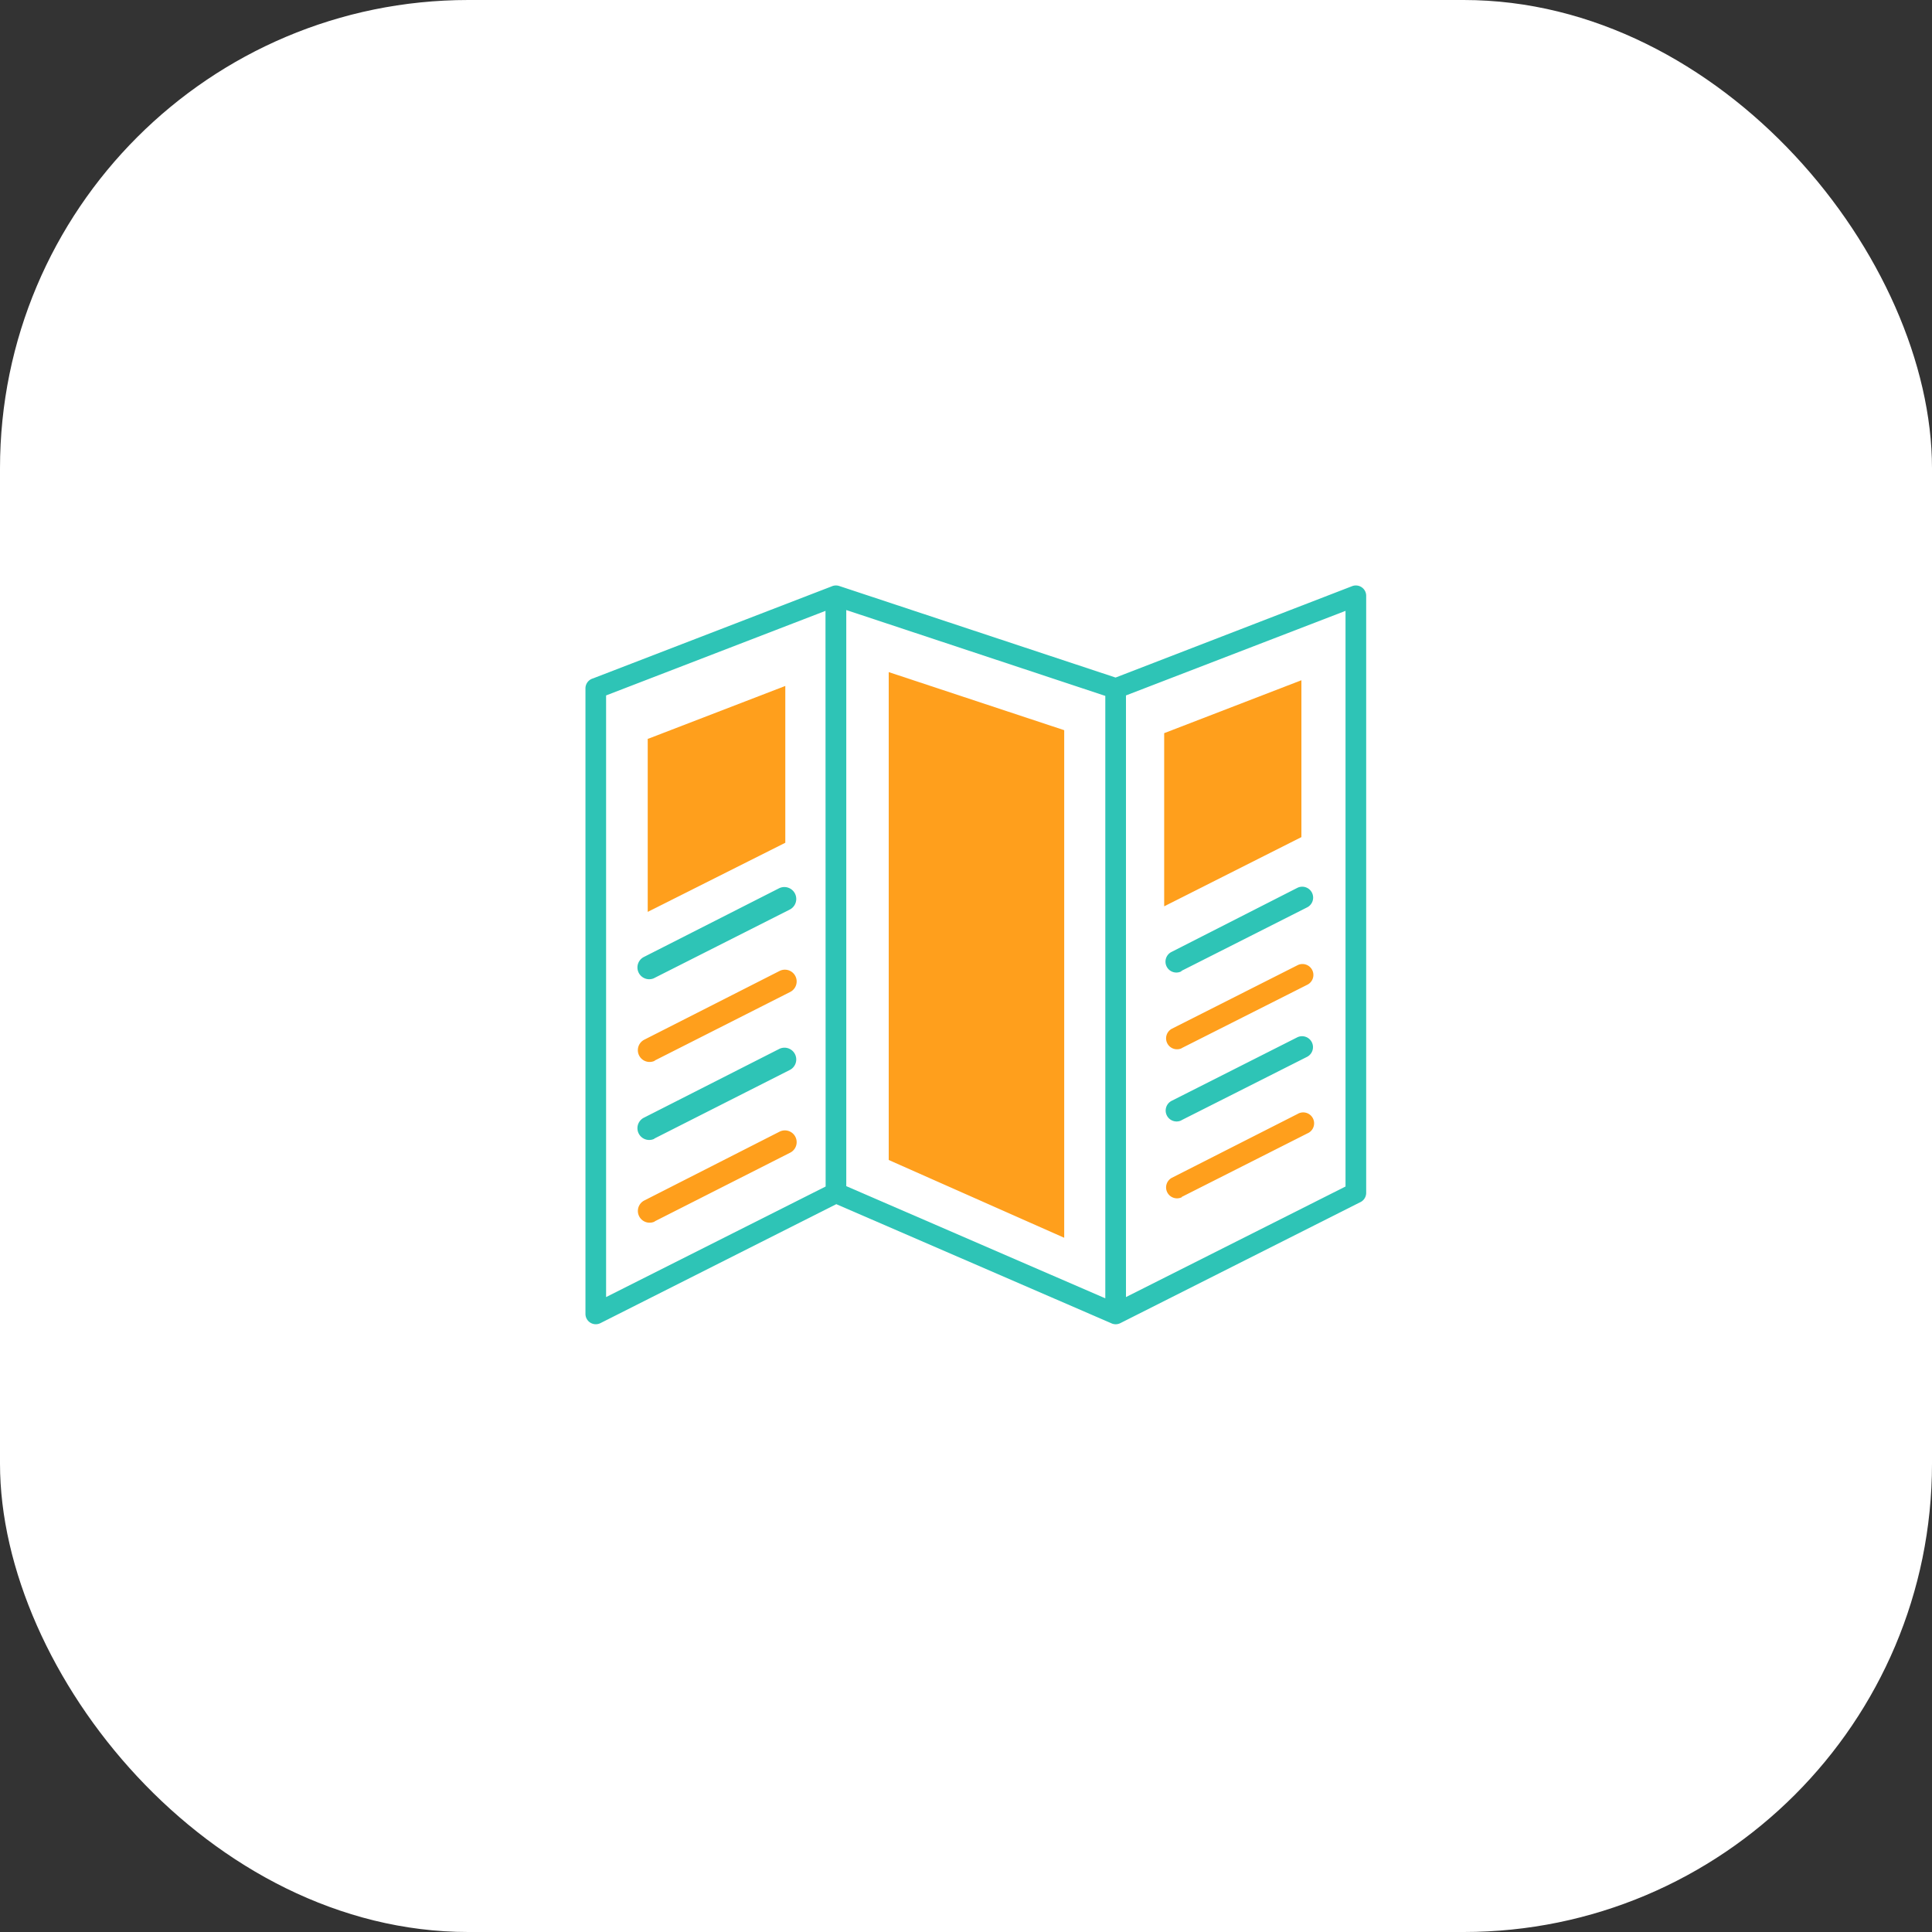 <svg xmlns="http://www.w3.org/2000/svg" width="66" height="66" viewBox="0 0 66 66">
  <rect x="0" y="0" width="66" height="66" fill="#333333" stroke="none"/>
  <g id="Flyer" transform="translate(0 -31)">
    <rect id="Rectangle_28" data-name="Rectangle 28" width="66" height="66" rx="16" transform="translate(0 31)" fill="#fff"/>
    <g id="Group_511" data-name="Group 511" transform="translate(1889.44 -2602)">
      <path id="leaflet-icon" d="M17.759,3.772,8.91.839v19.68l8.849,3.833Zm2.6,14.5a.373.373,0,0,1-.336-.666l4.293-2.17a.373.373,0,0,1,.336.666l-4.3,2.17Zm0-5.092a.371.371,0,1,1-.345-.658l4.3-2.19a.373.373,0,1,1,.336.666l-4.293,2.17Zm-18,5.719a.4.4,0,0,1-.362-.718l4.621-2.348a.4.4,0,1,1,.362.718L2.342,18.9Zm0-5.491a.4.4,0,0,1-.362-.718l4.621-2.348a.407.407,0,0,1,.362.729l-4.63,2.34ZM18.113,3.144,26.191.023a.354.354,0,0,1,.456.2.369.369,0,0,1,.024.126v20.4a.354.354,0,0,1-.217.326L18.271,25.2a.349.349,0,0,1-.315,0L8.569,21.135.51,25.2a.352.352,0,0,1-.471-.156A.343.343,0,0,1,0,24.886V3.515a.354.354,0,0,1,.254-.339L8.408.032a.358.358,0,0,1,.26-.015L18.1,3.142ZM25.965.867l-7.5,2.889V24.309l7.5-3.777ZM8.2.867.705,3.756V24.309l7.5-3.777Z" transform="translate(-1869.44 2653.001)" fill="#2ec4b6"/>
      <path id="leaflet-icon-2" data-name="leaflet-icon" d="M22.59,9.613l4.688-1.808v5.359L22.59,15.528Zm-3.41-.1-6-1.986V24.194l5.995,2.657V9.511Zm4.013,15.953a.373.373,0,0,1-.336-.666l4.291-2.179a.373.373,0,1,1,.336.664l-4.293,2.17Zm0-5.092a.373.373,0,0,1-.336-.666l4.293-2.17a.373.373,0,0,1,.336.666l-4.3,2.17Zm-18,5.919a.4.4,0,1,1-.362-.716l4.621-2.351a.4.4,0,1,1,.362.718L5.18,26.293Zm0-5.491a.4.4,0,1,1-.362-.718l4.621-2.348a.4.4,0,1,1,.362.718L5.18,20.8ZM4.959,9.806,9.647,8v5.357l-4.7,2.361V9.8Z" transform="translate(-1872.26 2648.433)" fill="#ff9f1c"/>
    </g>
  </g>
</svg>
